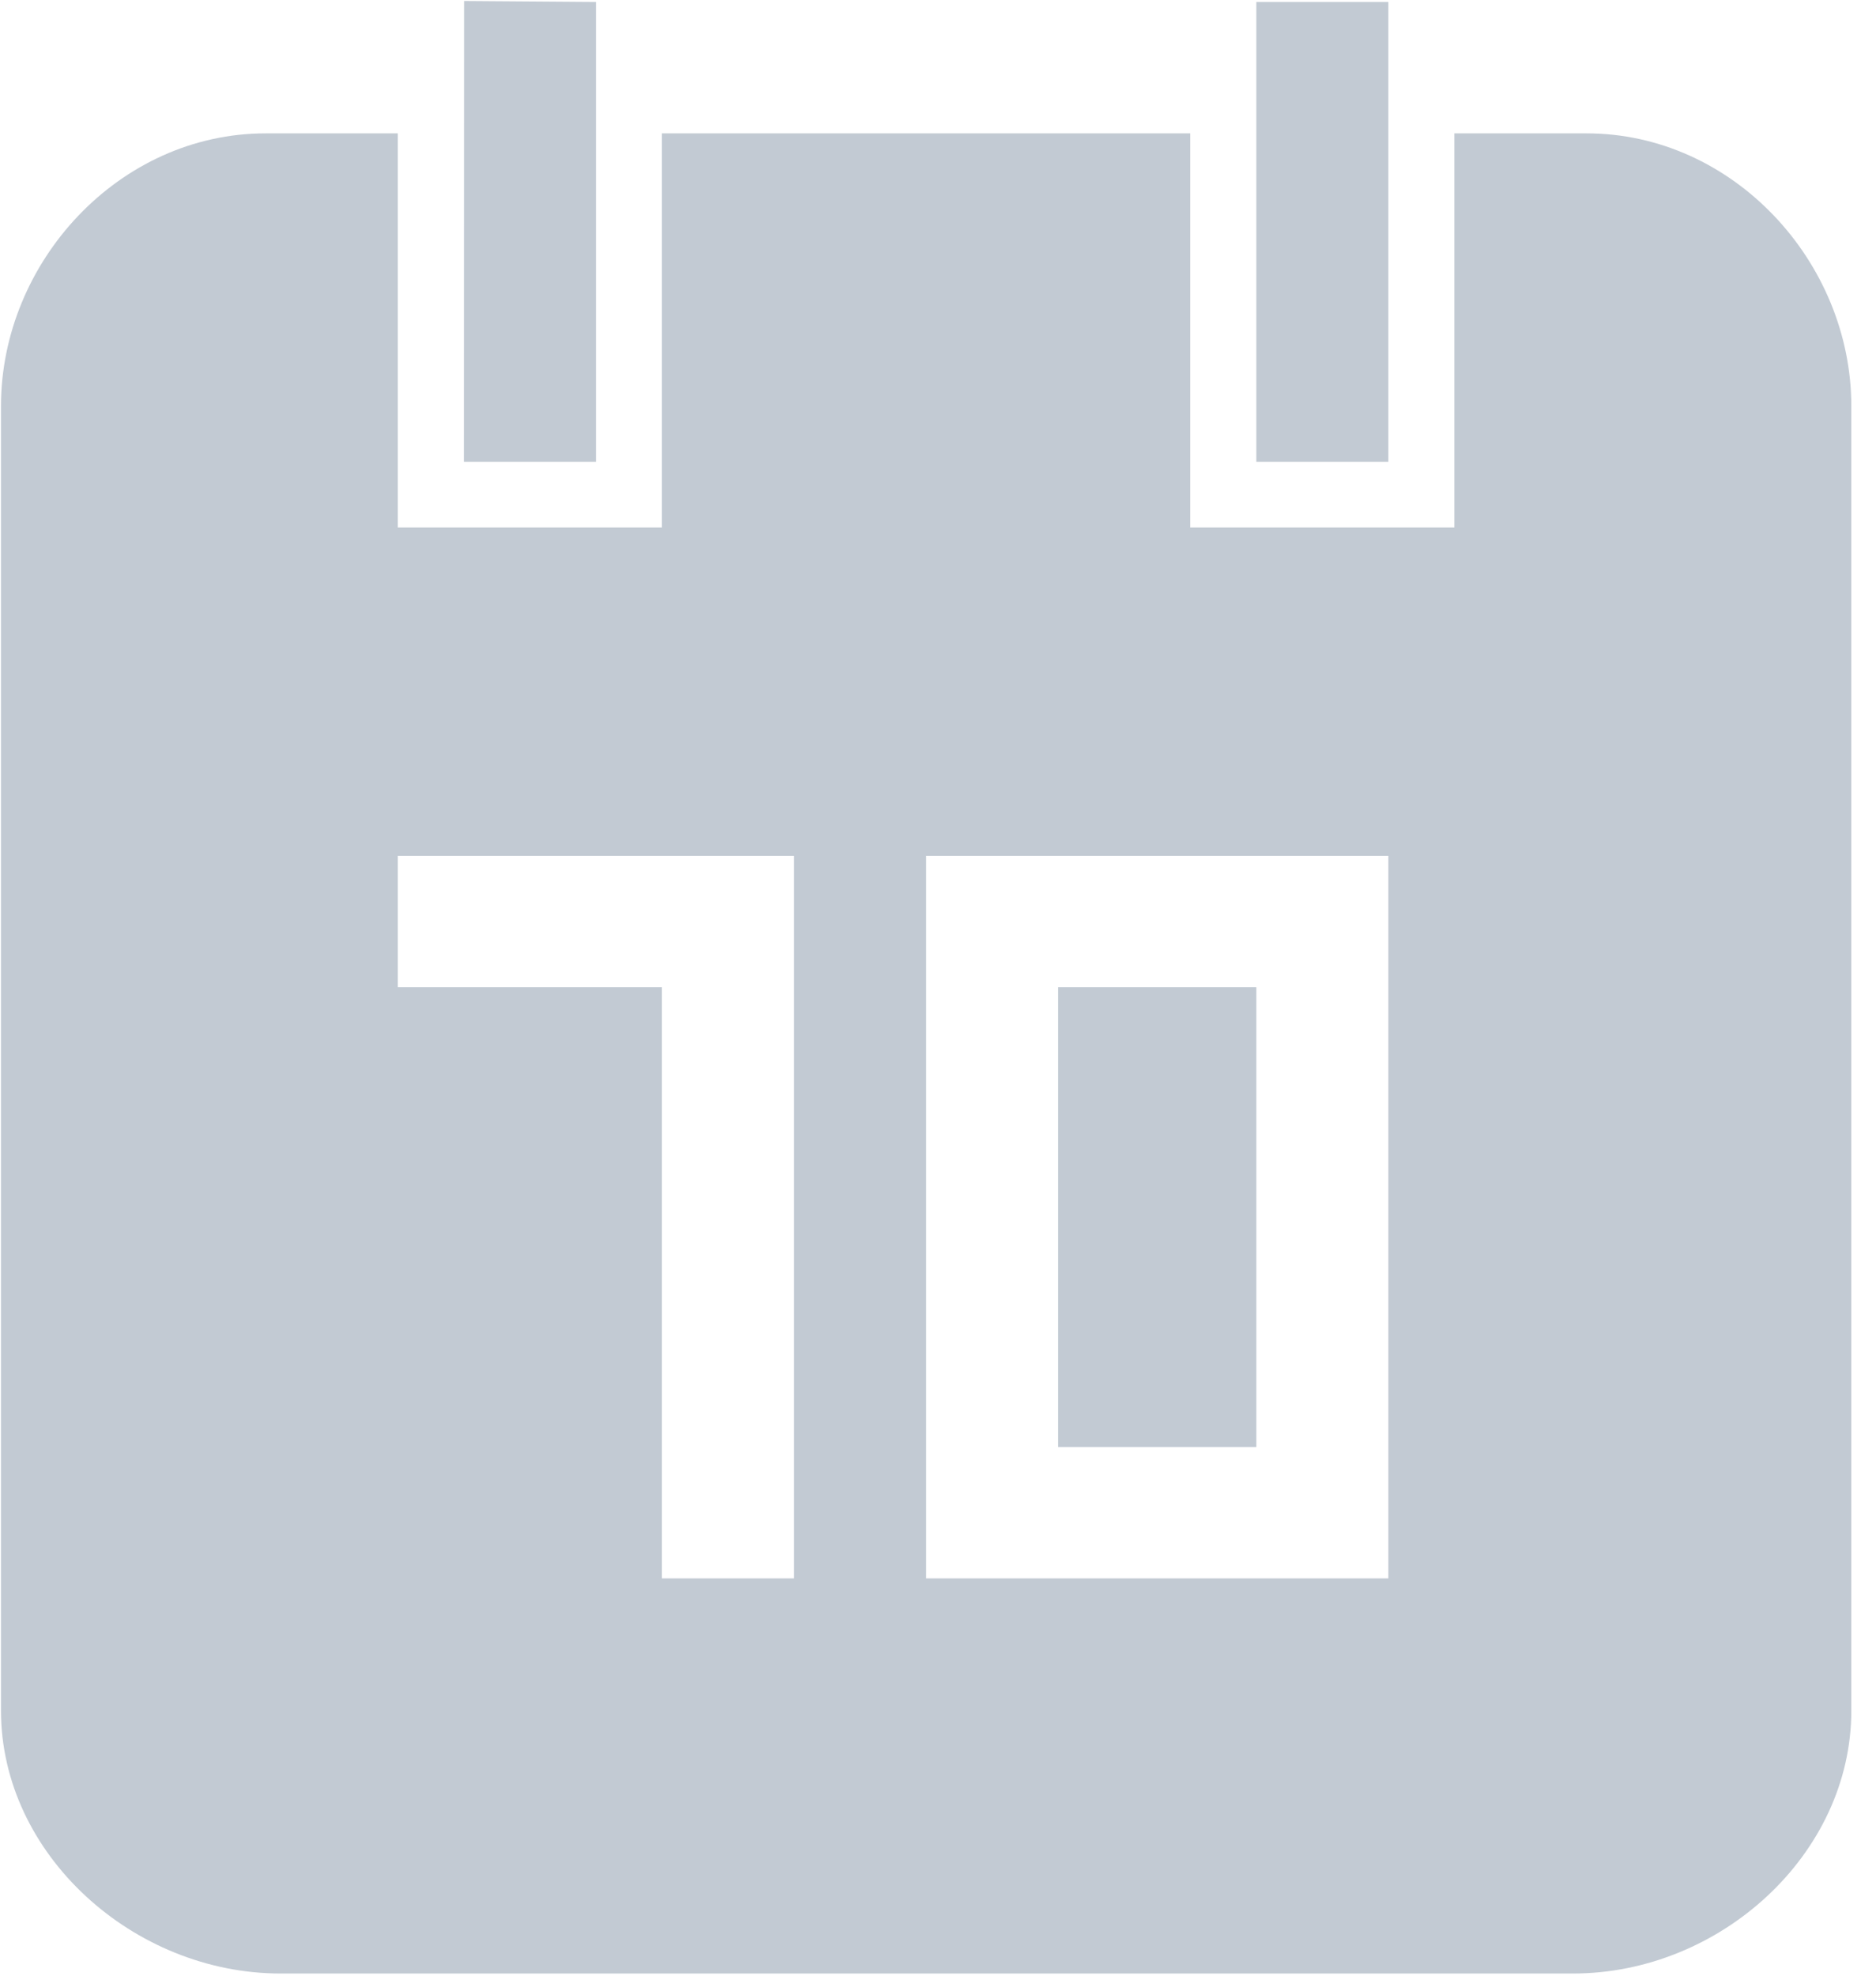 <?xml version="1.0" encoding="UTF-8" standalone="no"?>
<svg width="19px" height="20px" viewBox="0 0 19 20" version="1.1" xmlns="http://www.w3.org/2000/svg" xmlns:xlink="http://www.w3.org/1999/xlink">
    <!-- Generator: Sketch 3.8.3 (29802) - http://www.bohemiancoding.com/sketch -->
    <title>Group Copy 2@3x</title>
    <desc>Created with Sketch.</desc>
    <defs></defs>
    <g id="Page-1" stroke="none" stroke-width="1" fill="none" fill-rule="evenodd">
        <g id="项目信息" transform="translate(-835, -177)" fill="#C2CAD3">
            <g id="Group-25" transform="translate(293, 108)">
                <g id="Group-26" transform="translate(43, 67)">
                    <g id="Group-Copy-2" transform="translate(499, 2)">
                        <path d="M12.724,0.02 L14.061,0.02 L14.061,4.675 L12.724,4.675 L12.724,0.02 L12.724,0.02 Z M10.717,9.994 L12.724,9.994 L12.724,14.649 L10.717,14.649 L10.717,9.994 L10.717,9.994 Z M16.068,1.35 L14.73,1.35 L14.73,5.34 L12.055,5.34 L12.055,1.35 L6.704,1.35 L6.704,5.34 L4.029,5.34 L4.029,1.35 L2.691,1.35 C1.205,1.35 0.01,2.653 0.01,4.111 L0.01,17.317 C0.01,18.774 1.354,19.978 2.84,19.978 L15.932,19.978 C17.419,19.978 18.75,18.774 18.75,17.317 L18.75,4.111 C18.75,2.653 17.555,1.35 16.068,1.35 L16.068,1.35 Z M8.042,15.978 L6.704,15.978 L6.704,9.994 L4.029,9.994 L4.029,8.664 L8.042,8.664 L8.042,15.978 L8.042,15.978 L8.042,15.978 Z M14.061,15.978 L9.38,15.978 L9.38,8.664 L14.061,8.664 L14.061,15.978 L14.061,15.978 Z M6.036,0.02 L4.7,0.01 L4.698,4.675 L6.036,4.675 L6.036,0.02 Z" id="Shape"></path>
                    </g>
                </g>
            </g>
        </g>
    </g>
</svg>